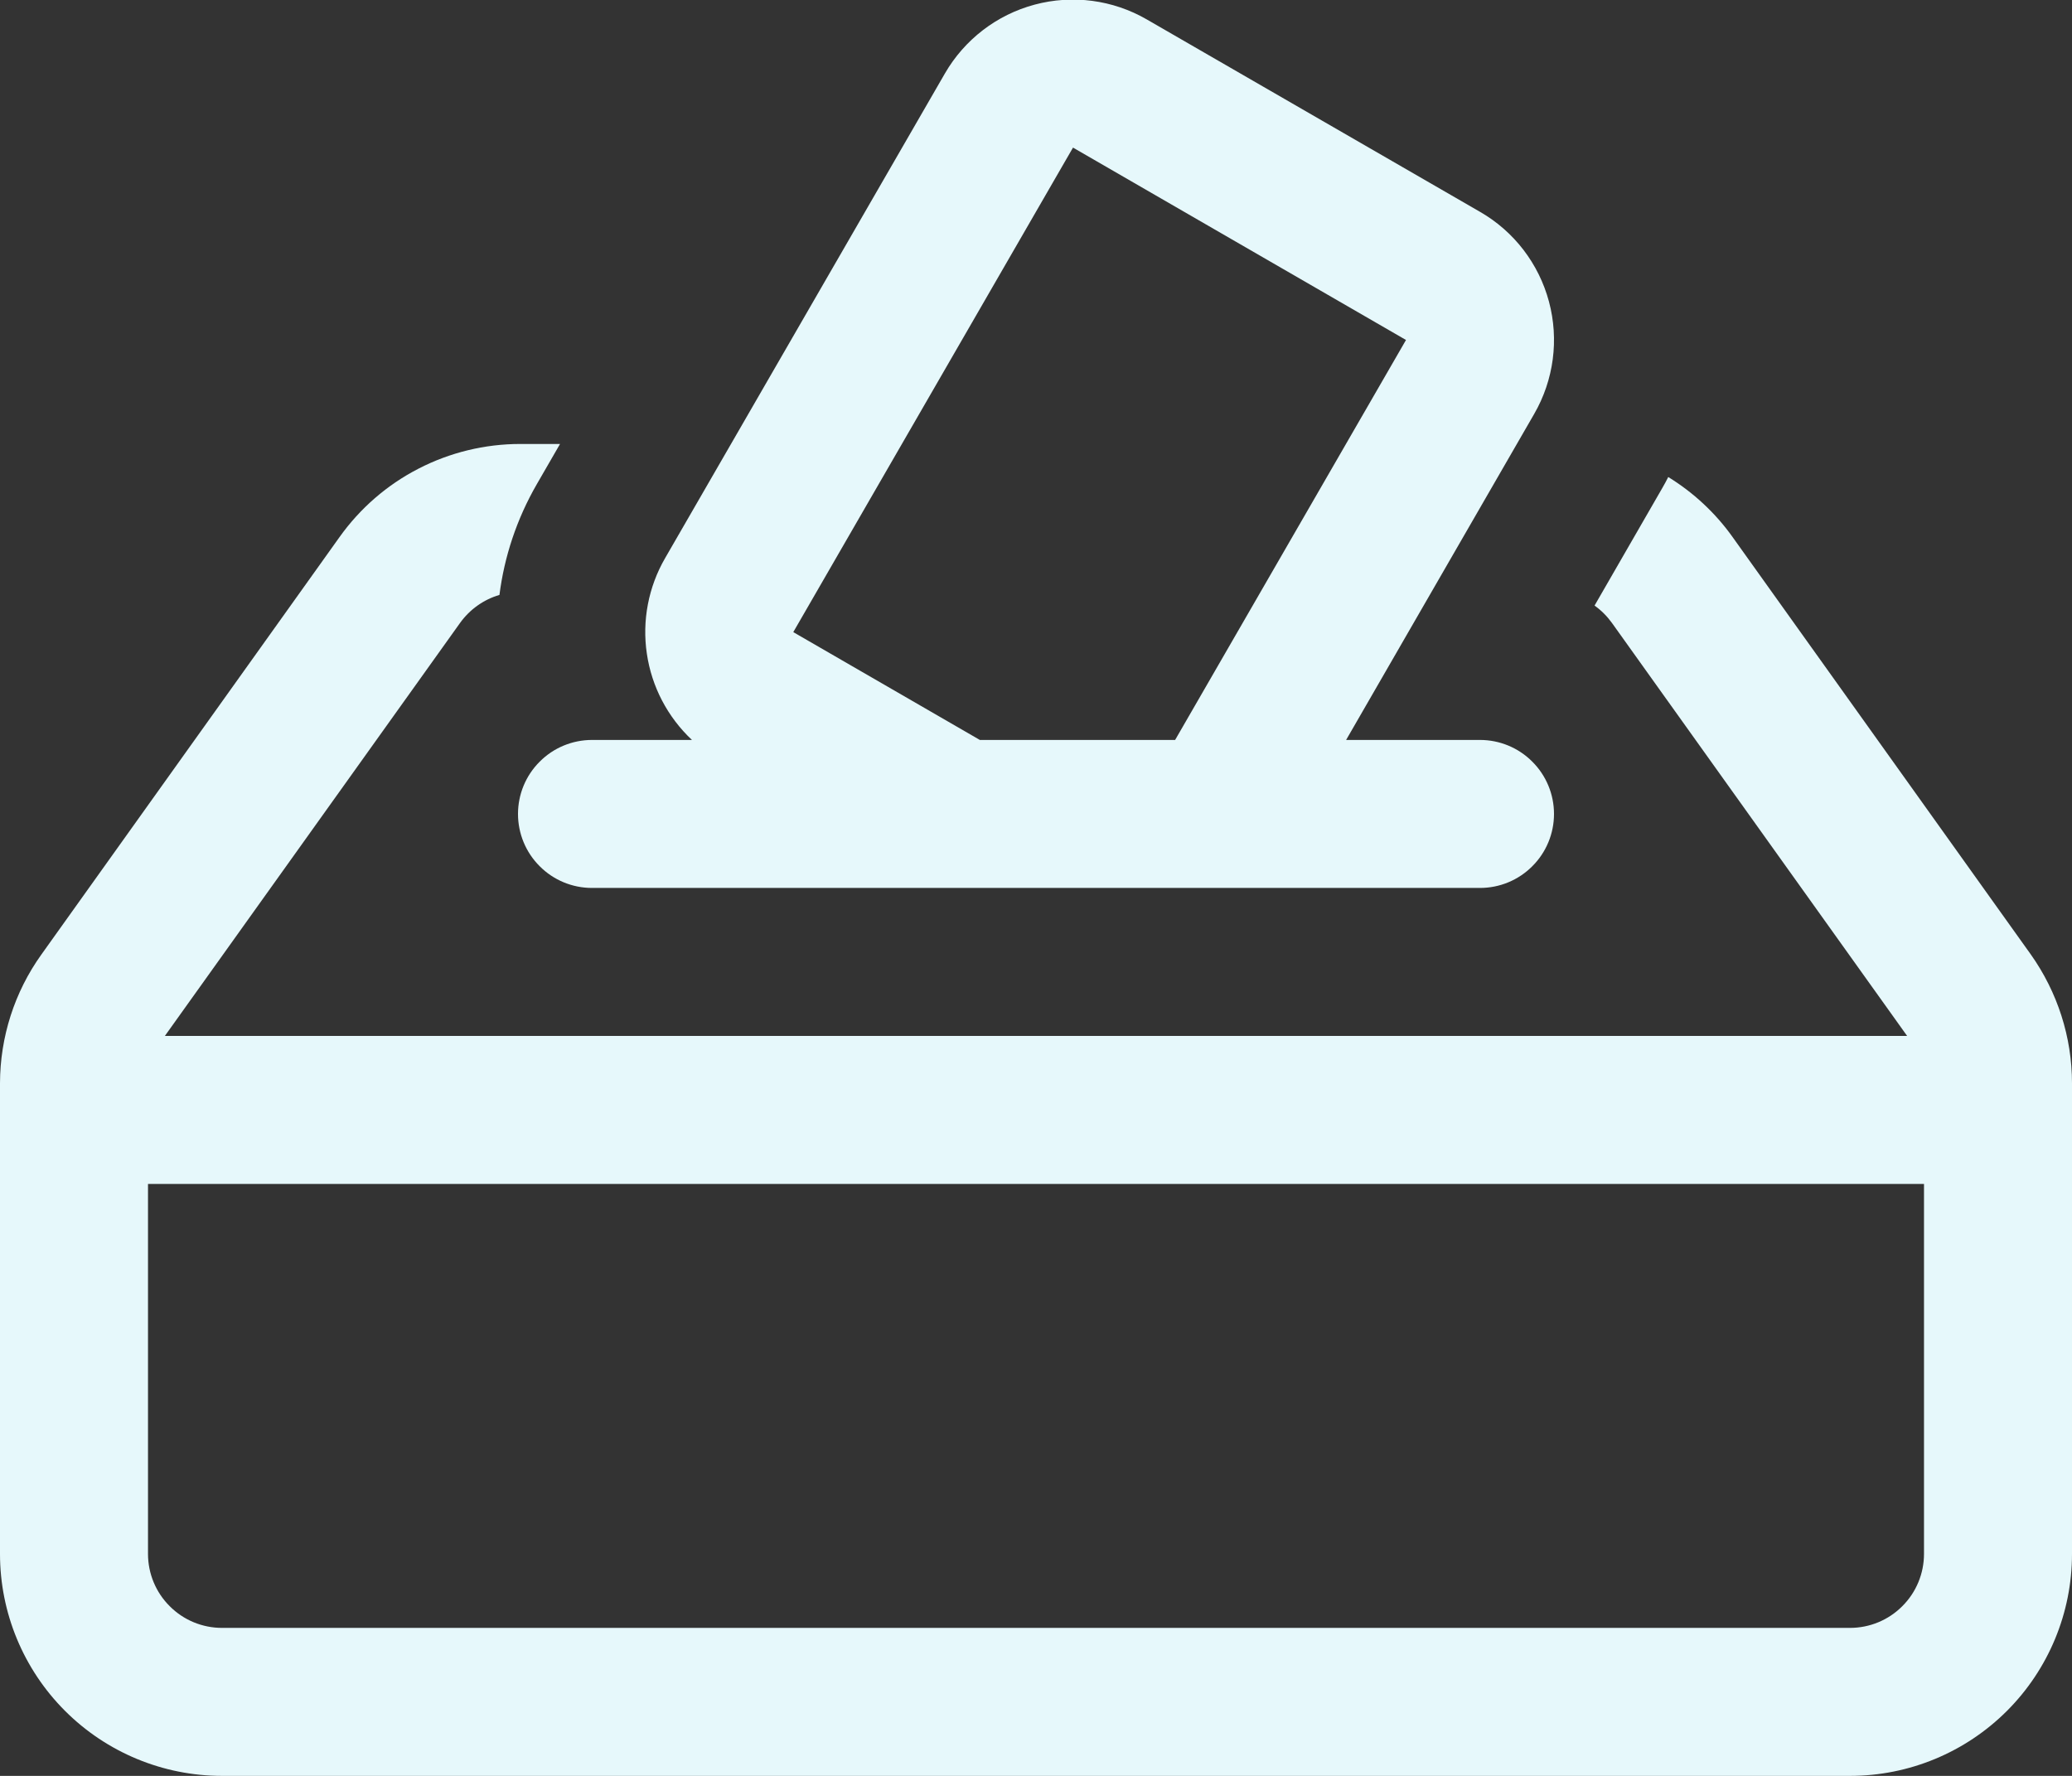 <svg width="21" height="18" viewBox="0 0 21 18" fill="none" xmlns="http://www.w3.org/2000/svg">
<rect x="0" y="0" width="21" height="18" fill="#333333" stroke="none"/>
<path d="M9.576 0.746C9.775 0.401 10.102 0.15 10.486 0.047C10.87 -0.056 11.279 -0.002 11.623 0.197L15 2.147C15.345 2.345 15.596 2.673 15.699 3.057C15.802 3.442 15.748 3.851 15.549 4.196L13.643 7.5H15C15.199 7.5 15.39 7.579 15.53 7.72C15.671 7.86 15.75 8.051 15.75 8.25C15.75 8.449 15.671 8.64 15.53 8.78C15.39 8.921 15.199 9 15 9H6C5.801 9 5.61 8.921 5.47 8.78C5.329 8.64 5.25 8.449 5.25 8.25C5.25 8.051 5.329 7.86 5.47 7.72C5.61 7.579 5.801 7.5 6 7.5H7.013C6.766 7.268 6.605 6.96 6.556 6.626C6.506 6.291 6.572 5.949 6.741 5.657L9.576 0.746ZM9.931 7.5H11.91L14.25 3.446L10.875 1.496L8.04 6.407L9.931 7.5ZM5.272 4.5H5.676L5.441 4.907C5.235 5.264 5.111 5.645 5.062 6.03C4.901 6.077 4.76 6.178 4.662 6.315L1.671 10.5H19.329L16.338 6.315C16.289 6.247 16.23 6.187 16.161 6.138L16.848 4.946C16.869 4.91 16.889 4.873 16.908 4.835C17.163 4.992 17.385 5.198 17.559 5.442L20.581 9.672C20.853 10.055 21 10.512 21 10.98V15.75C21 16.347 20.763 16.919 20.341 17.341C19.919 17.763 19.347 18 18.75 18H2.25C1.653 18 1.081 17.763 0.659 17.341C0.237 16.919 0 16.347 0 15.75V10.98C0.001 10.511 0.147 10.055 0.42 9.674L3.441 5.444C3.649 5.152 3.923 4.914 4.242 4.75C4.56 4.586 4.914 4.5 5.272 4.5ZM19.5 12H1.5V15.75C1.5 15.949 1.579 16.14 1.72 16.28C1.86 16.421 2.051 16.5 2.25 16.5H18.75C18.949 16.5 19.14 16.421 19.28 16.28C19.421 16.14 19.5 15.949 19.5 15.75V12Z" fill="#E6F8FB"/>
</svg>
